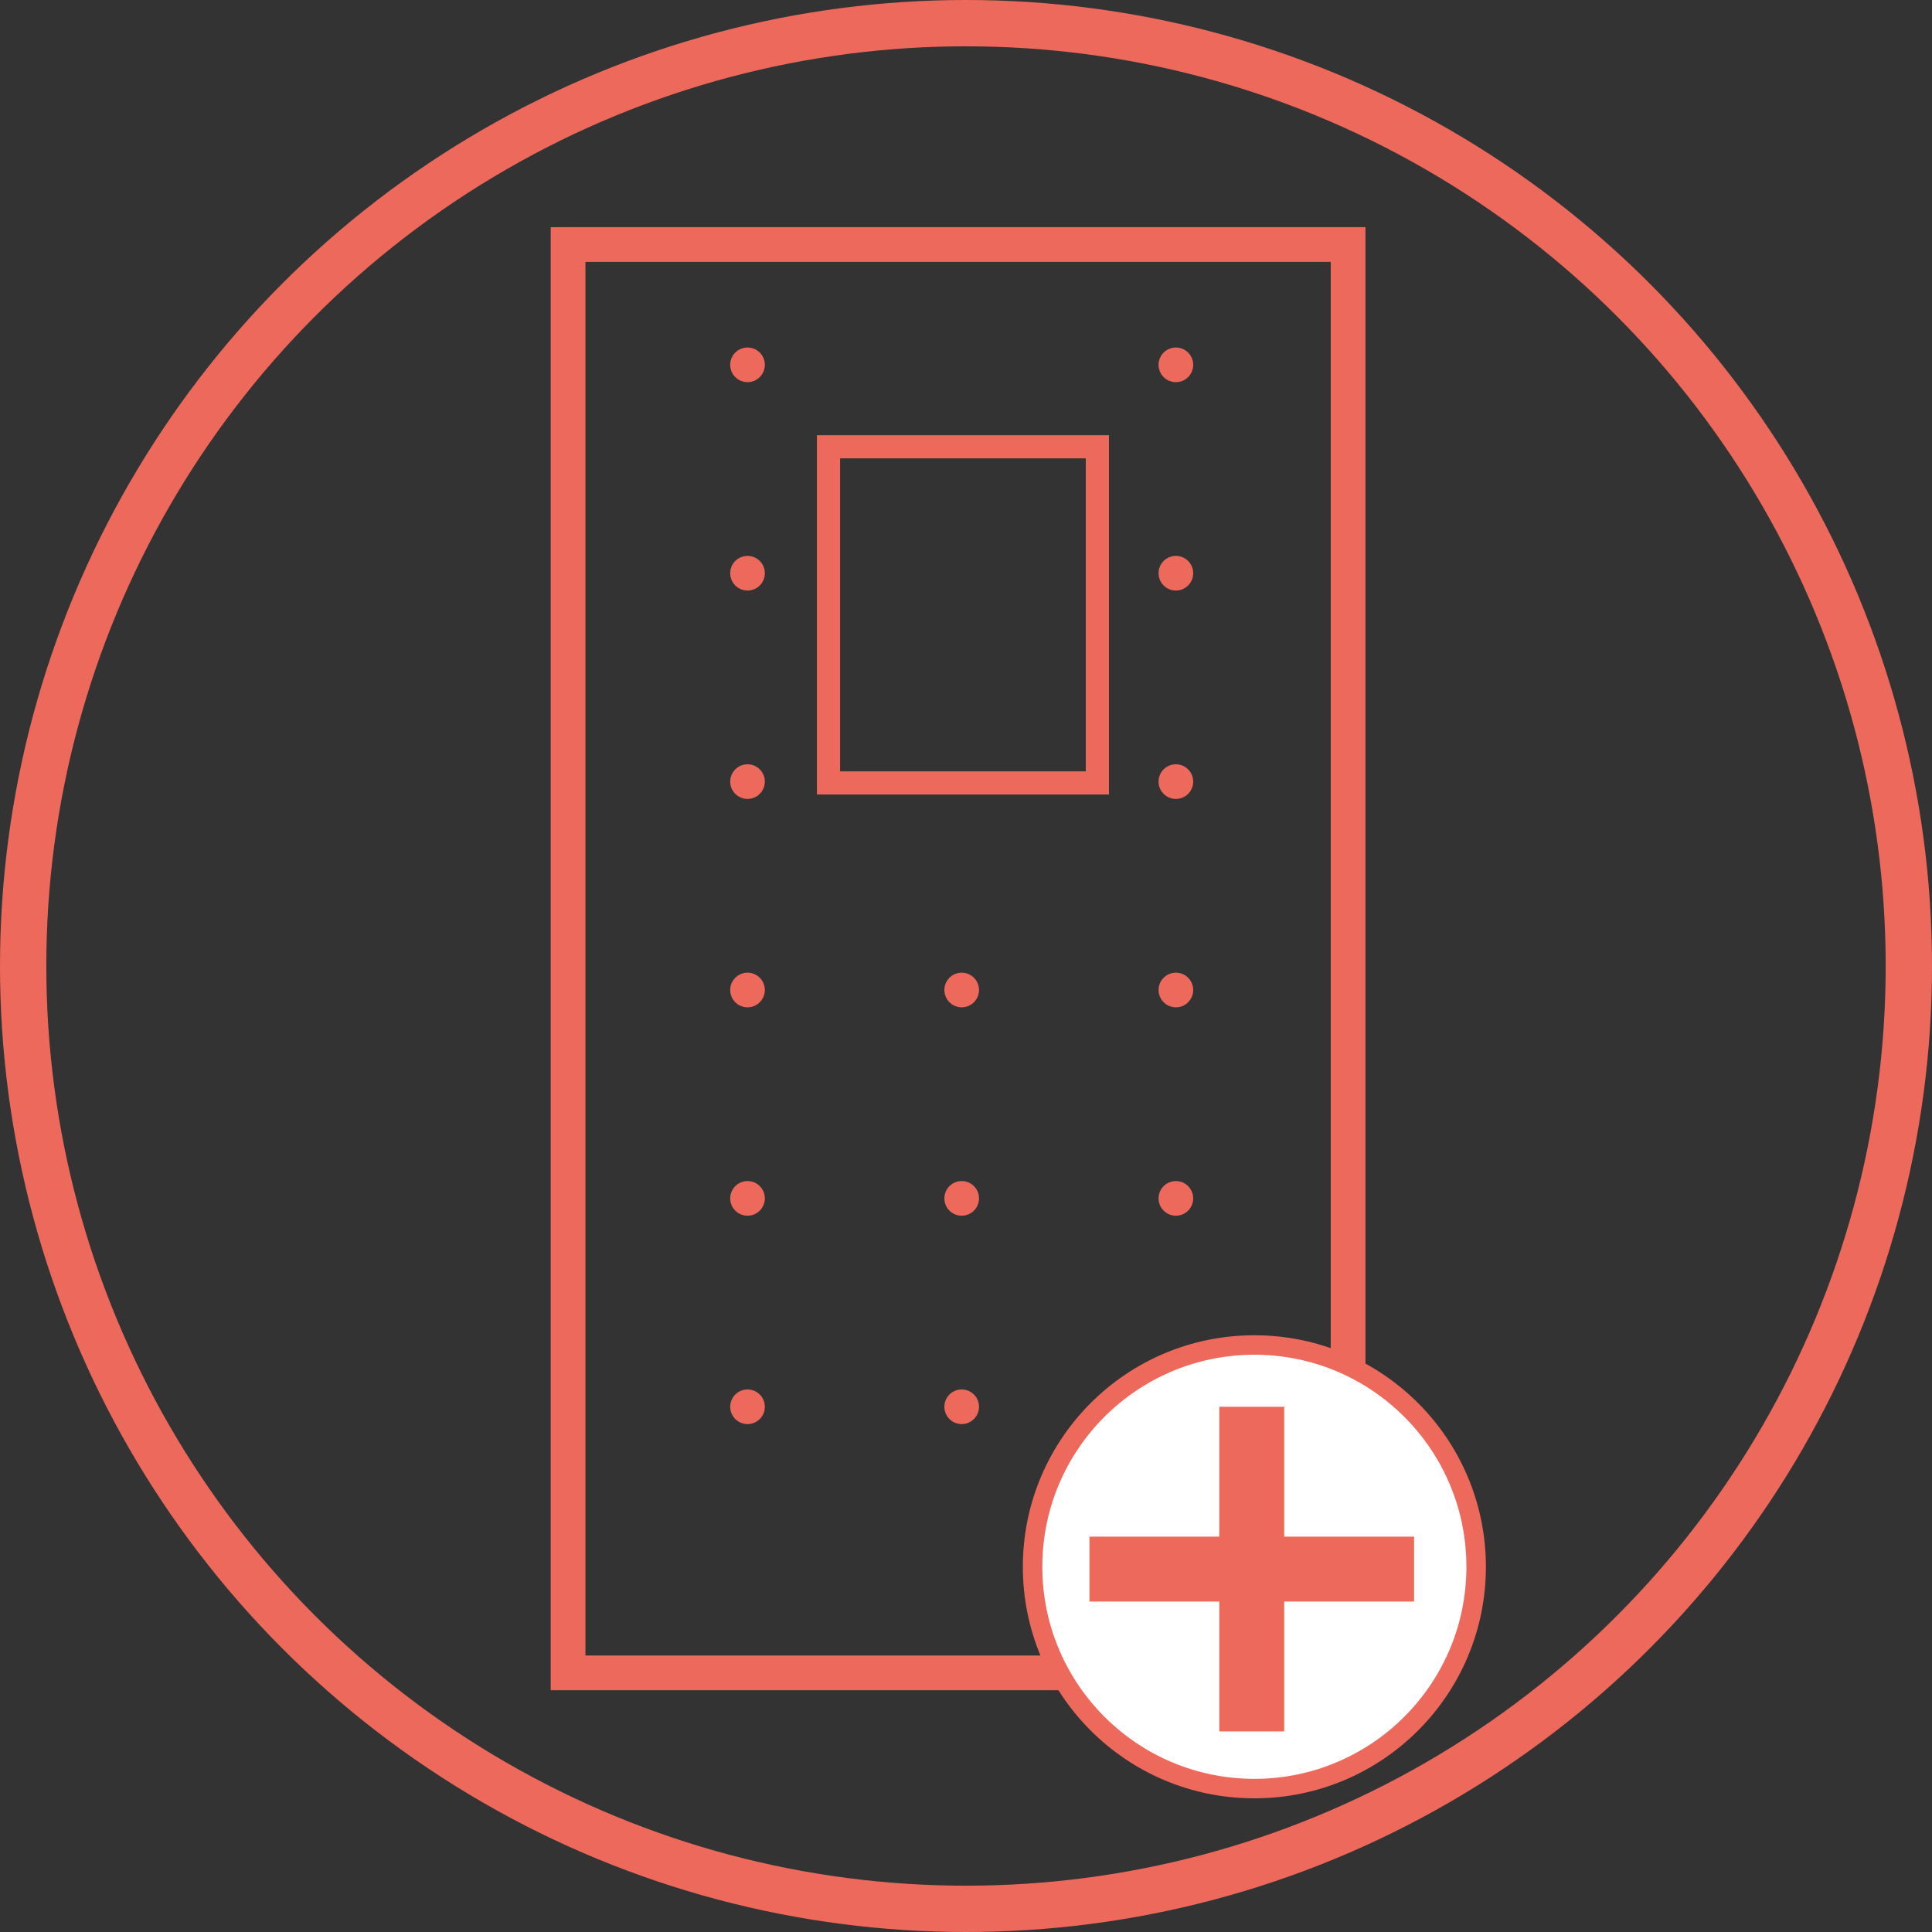 <?xml version="1.0" encoding="UTF-8" standalone="no"?>
<svg
   version="1.1"
   id="Warstwa_1"
   x="0px"
   y="0px"
   viewBox="0 0 208.6 208.6"
   style="enable-background:new 0 0 208.6 208.6;"
   xml:space="preserve"
   width="208.6"
   height="208.6"
   sodipodi:docname="newpanel.svg"
   inkscape:version="1.1 (c4e8f9e, 2021-05-24)"
   xmlns:inkscape="http://www.inkscape.org/namespaces/inkscape"
   xmlns:sodipodi="http://sodipodi.sourceforge.net/DTD/sodipodi-0.dtd"
   xmlns="http://www.w3.org/2000/svg"
   xmlns:svg="http://www.w3.org/2000/svg"
   xmlns:rdf="http://www.w3.org/1999/02/22-rdf-syntax-ns#"
   xmlns:cc="http://creativecommons.org/ns#"
   xmlns:dc="http://purl.org/dc/elements/1.1/"><rect x="0" y="0" width="208.6" height="208.6" fill="#333333" stroke="none"/><defs
   id="defs171">   </defs><sodipodi:namedview
   pagecolor="#ffffff"
   bordercolor="#666666"
   borderopacity="1"
   objecttolerance="10"
   gridtolerance="10"
   guidetolerance="10"
   inkscape:pageopacity="0"
   inkscape:pageshadow="2"
   inkscape:window-width="1920"
   inkscape:window-height="1027"
   id="namedview169"
   showgrid="false"
   inkscape:zoom="1.9794798"
   inkscape:cx="23.996203"
   inkscape:cy="172.52007"
   inkscape:window-x="0"
   inkscape:window-y="25"
   inkscape:window-maximized="0"
   inkscape:current-layer="Warstwa_1"
   inkscape:document-rotation="0"
   inkscape:pagecheckerboard="0" /> <style
   type="text/css"
   id="style152"> .st0{fill:#ED695C;} .st1{fill:none;stroke:#ED695C;stroke-width:5;stroke-miterlimit:10;} .st2{fill:none;stroke:#ED695C;stroke-width:5;stroke-linecap:round;stroke-miterlimit:10;} .st3{fill:#ED695C;stroke:#ED6A5C;stroke-miterlimit:10;} .st4{fill:#ED695C;stroke:#ED6A5C;stroke-width:1.5;stroke-miterlimit:10;} .st5{fill:none;stroke:#ED695C;stroke-width:4;stroke-miterlimit:10;} .st6{fill:none;stroke:#ED695C;stroke-miterlimit:10;} .st7{fill:none;stroke:#ED695C;stroke-width:4;stroke-linecap:round;stroke-miterlimit:10;} .st8{fill:#ED695C;stroke:#ED6A5C;stroke-width:0.5;stroke-miterlimit:10;} .st9{fill:none;stroke:#ED695C;stroke-width:2;stroke-miterlimit:10;} .st10{fill:#ED6A5C;} .st11{fill:#ED695C;stroke:#ED6A5C;stroke-width:0.25;stroke-miterlimit:10;} .st12{fill-rule:evenodd;clip-rule:evenodd;fill:#ED695C;} .st13{fill:#F2F2F2;} </style> <circle
   class="st1"
   cx="104.3"
   cy="104.3"
   r="101.8"
   id="circle154" /> <g
   id="g207"
   transform="matrix(1.25,0,0,1.25,-67.211,-31.347)"><rect
     style="fill:none;fill-opacity:1;stroke:#ed695c;stroke-width:3;stroke-miterlimit:4;stroke-dasharray:none;stroke-opacity:1"
     id="rect288-5-7-9"
     width="67.375"
     height="123.375"
     x="102.837"
     y="46.199" /><ellipse
     style="fill:#ed695c;fill-opacity:1;stroke:#ed695c;stroke-width:1.334;stroke-miterlimit:4;stroke-dasharray:none;stroke-opacity:1"
     id="path1124-7-2-84"
     cx="118.337"
     cy="56.59"
     rx="0.833"
     ry="0.833" /><ellipse
     style="fill:#ed695c;fill-opacity:1;stroke:#ed695c;stroke-width:1.334;stroke-miterlimit:4;stroke-dasharray:none;stroke-opacity:1"
     id="path1124-7-2-22-8"
     cx="118.337"
     cy="146.59"
     rx="0.833"
     ry="0.833" /><ellipse
     style="fill:#ed695c;fill-opacity:1;stroke:#ed695c;stroke-width:1.334;stroke-miterlimit:4;stroke-dasharray:none;stroke-opacity:1"
     id="path1124-7-2-8-1"
     cx="118.337"
     cy="74.59"
     rx="0.833"
     ry="0.833" /><ellipse
     style="fill:#ed695c;fill-opacity:1;stroke:#ed695c;stroke-width:1.334;stroke-miterlimit:4;stroke-dasharray:none;stroke-opacity:1"
     id="path1124-7-2-8-9-0"
     cx="118.337"
     cy="92.59"
     rx="0.833"
     ry="0.833" /><ellipse
     style="fill:#ed695c;fill-opacity:1;stroke:#ed695c;stroke-width:1.334;stroke-miterlimit:4;stroke-dasharray:none;stroke-opacity:1"
     id="path1124-7-2-8-9-7-30"
     cx="118.337"
     cy="110.59"
     rx="0.833"
     ry="0.833" /><ellipse
     style="fill:#ed695c;fill-opacity:1;stroke:#ed695c;stroke-width:1.334;stroke-miterlimit:4;stroke-dasharray:none;stroke-opacity:1"
     id="path1124-7-2-8-9-7-3-4"
     cx="118.337"
     cy="128.59"
     rx="0.833"
     ry="0.833" /><ellipse
     style="fill:#ed695c;fill-opacity:1;stroke:#ed695c;stroke-width:1.334;stroke-miterlimit:4;stroke-dasharray:none;stroke-opacity:1"
     id="path1124-7-2-6-4"
     cx="155.337"
     cy="56.59"
     rx="0.833"
     ry="0.833" /><ellipse
     style="fill:#ed695c;fill-opacity:1;stroke:#ed695c;stroke-width:1.334;stroke-miterlimit:4;stroke-dasharray:none;stroke-opacity:1"
     id="path1124-7-2-22-1-4"
     cx="155.337"
     cy="146.59"
     rx="0.833"
     ry="0.833" /><ellipse
     style="fill:#ed695c;fill-opacity:1;stroke:#ed695c;stroke-width:1.334;stroke-miterlimit:4;stroke-dasharray:none;stroke-opacity:1"
     id="path1124-7-2-8-2-4"
     cx="155.337"
     cy="74.59"
     rx="0.833"
     ry="0.833" /><ellipse
     style="fill:#ed695c;fill-opacity:1;stroke:#ed695c;stroke-width:1.334;stroke-miterlimit:4;stroke-dasharray:none;stroke-opacity:1"
     id="path1124-7-2-8-9-9-7"
     cx="155.337"
     cy="92.59"
     rx="0.833"
     ry="0.833" /><ellipse
     style="fill:#ed695c;fill-opacity:1;stroke:#ed695c;stroke-width:1.334;stroke-miterlimit:4;stroke-dasharray:none;stroke-opacity:1"
     id="path1124-7-2-8-9-7-31-6"
     cx="155.337"
     cy="110.59"
     rx="0.833"
     ry="0.833" /><ellipse
     style="fill:#ed695c;fill-opacity:1;stroke:#ed695c;stroke-width:1.334;stroke-miterlimit:4;stroke-dasharray:none;stroke-opacity:1"
     id="path1124-7-2-8-9-7-3-9-3"
     cx="155.337"
     cy="128.59"
     rx="0.833"
     ry="0.833" /><ellipse
     style="fill:#ed695c;fill-opacity:1;stroke:#ed695c;stroke-width:1.334;stroke-miterlimit:4;stroke-dasharray:none;stroke-opacity:1"
     id="path1124-7-2-22-1-7-1"
     cx="136.837"
     cy="146.59"
     rx="0.833"
     ry="0.833" /><ellipse
     style="fill:#ed695c;fill-opacity:1;stroke:#ed695c;stroke-width:1.334;stroke-miterlimit:4;stroke-dasharray:none;stroke-opacity:1"
     id="path1124-7-2-8-9-7-31-5-7"
     cx="136.837"
     cy="110.59"
     rx="0.833"
     ry="0.833" /><ellipse
     style="fill:#ed695c;fill-opacity:1;stroke:#ed695c;stroke-width:1.334;stroke-miterlimit:4;stroke-dasharray:none;stroke-opacity:1"
     id="path1124-7-2-8-9-7-3-9-0-5"
     cx="136.837"
     cy="128.59"
     rx="0.833"
     ry="0.833" /><rect
     style="fill:none;fill-opacity:1;stroke:#ed695c;stroke-width:2;stroke-miterlimit:4;stroke-dasharray:none;stroke-opacity:1"
     id="rect288-5-7-3-9"
     width="23.224"
     height="29.034"
     x="125.333"
     y="63.669" /></g><g
   id="g4234"
   transform="matrix(0.701,0,0,0.701,12.905,-21.71)"><circle
     class="st1"
     cx="174.793"
     cy="272.294"
     r="34.161"
     id="circle154-9-1"
     style="fill:#ffffff;fill-opacity:1;stroke:#ed695c;stroke-width:3;stroke-miterlimit:10;stroke-dasharray:none" /><path
     id="rect1824-3-3-7"
     style="fill:#ed695c;fill-opacity:1;stroke:none;stroke-width:0.491;stroke-linecap:round;stroke-miterlimit:10;stroke-dasharray:none;stroke-opacity:1"
     d="m 169.391,247.649 v 20 h -20 v 10 h 20 v 20 h 10 v -20 h 20 v -10 h -20 v -20 z" /></g></svg>

